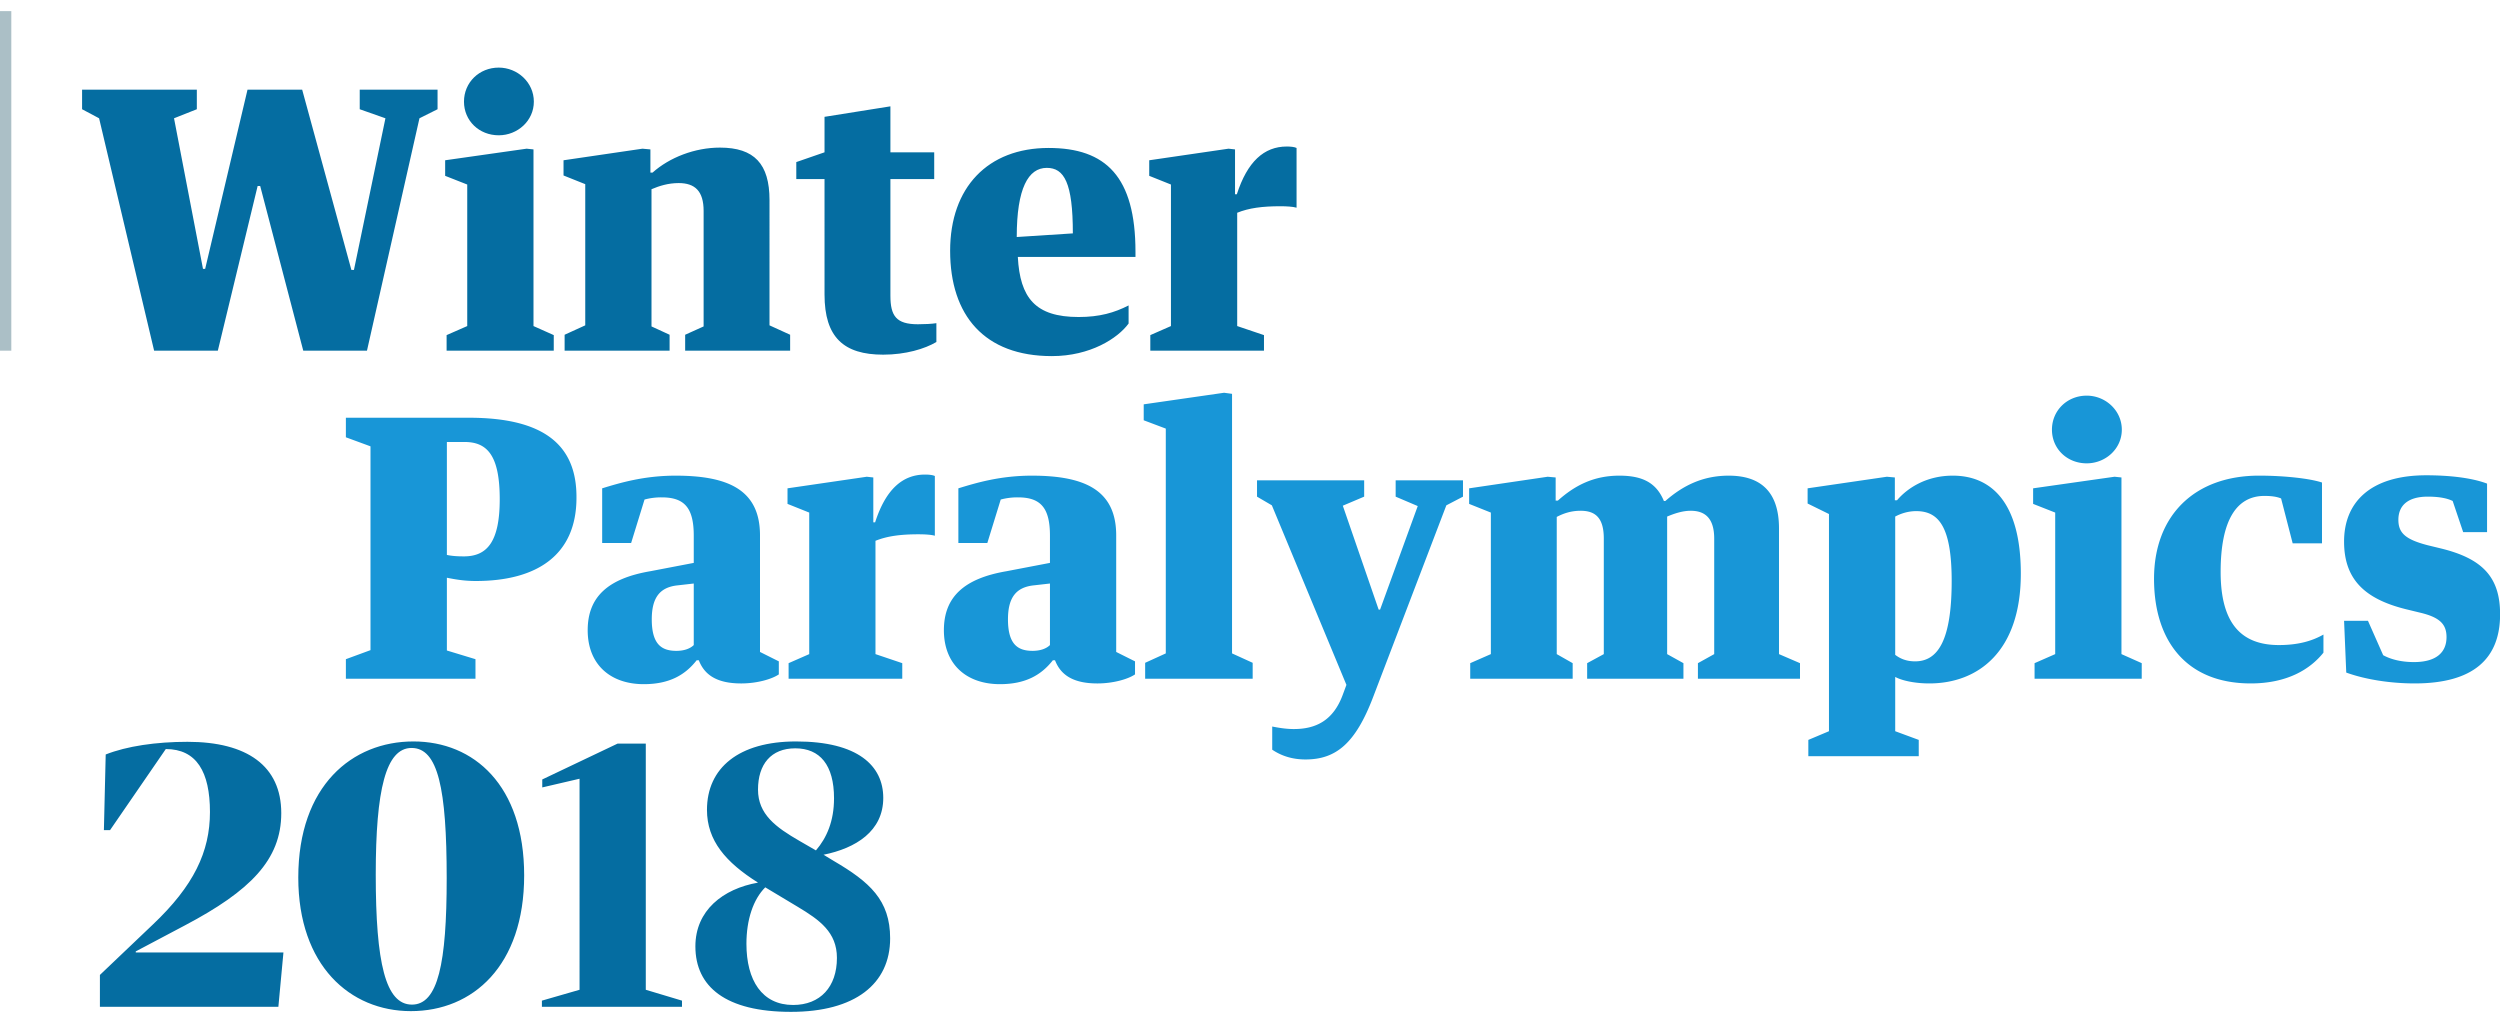 <svg width="221" height="90" xmlns="http://www.w3.org/2000/svg"><g fill="none" fill-rule="evenodd"><path d="M13.624 31L8.76 10.456l-1.504-.8V7.928H17.4v1.728l-2.016.8 2.56 13.312h.192l3.744-15.84h4.832l4.352 15.936h.224l2.784-13.408-2.272-.8V7.928h6.88v1.728l-1.6.8L32.44 31h-5.632L23 16.44h-.224L19.256 31h-5.632zM44.088 5.976c1.664 0 3.104 1.312 3.104 3.008s-1.44 2.976-3.104 2.976c-1.728 0-3.072-1.28-3.072-2.976s1.344-3.008 3.072-3.008zm-4.736 8.192l7.2-1.024.608.064v15.616l1.792.8V31H39.48v-1.376l1.824-.8V16.312l-1.952-.768v-1.376zm10.56 15.424l1.824-.832V16.28l-1.92-.768v-1.344l6.976-1.024.704.064v2.048h.192c1.504-1.344 3.744-2.208 5.952-2.208 3.04 0 4.384 1.44 4.384 4.64V28.76l1.824.832V31h-9.28v-1.408l1.632-.736V18.648c0-1.76-.768-2.464-2.208-2.464-.928 0-1.728.256-2.4.544v12.128l1.6.736V31h-9.28v-1.408zm22.976-13.76h-2.496v-1.504l2.496-.864v-3.136l5.824-.928v4.064h3.872v2.368h-3.872v10.304c0 1.792.512 2.528 2.432 2.528.576 0 1.248-.032 1.632-.096v1.664c-1.024.608-2.72 1.12-4.704 1.12-3.488 0-5.184-1.536-5.184-5.312V15.832zm27.488 6.88h-10.4c.192 3.616 1.536 5.312 5.376 5.312 1.856 0 3.168-.384 4.416-1.024v1.6c-.96 1.312-3.392 2.88-6.784 2.88-5.952 0-8.992-3.584-8.992-9.312 0-5.6 3.328-9.088 8.704-9.088 5.056 0 7.68 2.528 7.68 9.184v.448zm-7.84-7.872c-1.632 0-2.656 1.792-2.656 6.112l4.96-.32c0-4.48-.768-5.792-2.304-5.792zm9.056-.672l7.008-1.024.576.064v3.968h.16c.928-2.88 2.4-4.224 4.416-4.224.32 0 .672.032.864.128v5.28c-.32-.096-.896-.128-1.44-.128-1.6 0-2.784.16-3.808.576v10.016l2.368.8V31h-10.048v-1.376l1.824-.8V16.312l-1.92-.768v-1.376z" fill="#056DA1"/><path d="M41.456 36.928c6.656 0 9.536 2.432 9.504 7.072 0 5.088-3.52 7.36-8.896 7.36-.992 0-1.76-.128-2.56-.288v6.432l2.528.768V60H30.576v-1.728l2.176-.8V39.456l-2.176-.8v-1.728h10.88zm-.448 12.256c2.048 0 3.168-1.28 3.168-5.056 0-3.84-1.088-5.056-3.104-5.056h-1.568v9.984c.448.096.928.128 1.504.128zm16.48 1.312l3.84-.736v-2.4c0-2.4-.768-3.392-2.816-3.392a5.6 5.6 0 0 0-1.536.192L55.792 48h-2.56v-4.832c1.664-.512 3.744-1.12 6.496-1.12 4.736 0 7.456 1.312 7.456 5.28v10.304l1.664.832v1.152c-.608.416-1.92.8-3.328.8-2.208 0-3.264-.8-3.744-2.048h-.192c-1.024 1.312-2.432 2.112-4.672 2.112-2.976 0-4.96-1.76-4.96-4.768 0-2.944 1.792-4.576 5.536-5.216zm2.304 7.04c.672 0 1.216-.192 1.536-.512v-5.44l-1.408.16c-1.568.16-2.304 1.056-2.304 3.008 0 2.24.896 2.784 2.176 2.784zm9.824-14.368l7.008-1.024.576.064v3.968h.16c.928-2.88 2.4-4.224 4.416-4.224.32 0 .672.032.864.128v5.28c-.32-.096-.896-.128-1.44-.128-1.6 0-2.784.16-3.808.576v10.016l2.368.8V60H69.712v-1.376l1.824-.8V45.312l-1.92-.768v-1.376zm19.36 7.328l3.84-.736v-2.4c0-2.4-.768-3.392-2.816-3.392a5.6 5.6 0 0 0-1.536.192L87.28 48h-2.56v-4.832c1.664-.512 3.744-1.12 6.496-1.12 4.736 0 7.456 1.312 7.456 5.28v10.304l1.664.832v1.152c-.608.416-1.92.8-3.328.8-2.208 0-3.264-.8-3.744-2.048h-.192C92.048 59.68 90.64 60.48 88.4 60.48c-2.976 0-4.96-1.76-4.96-4.768 0-2.944 1.792-4.576 5.536-5.216zm2.304 7.04c.672 0 1.216-.192 1.536-.512v-5.44l-1.408.16c-1.568.16-2.304 1.056-2.304 3.008 0 2.24.896 2.784 2.176 2.784zm9.824-21.792l7.104-1.024.704.096V57.76l1.824.832V60h-9.504v-1.408l1.824-.832V37.888l-1.952-.736v-1.408zm13.28 28.704c1.952 0 3.488-.768 4.32-3.04l.32-.864-6.592-15.872-1.312-.768v-1.44h9.472v1.44l-1.888.8 3.168 9.184H122l3.328-9.152-1.952-.832v-1.44h5.952v1.44l-1.472.768-6.464 16.928c-1.568 4.128-3.296 5.536-5.984 5.536-1.056 0-2.048-.256-2.944-.864v-2.048c.64.128 1.28.224 1.92.224zm15.584-5.824l1.824-.8V45.312l-1.92-.768v-1.376l6.944-1.024.704.064v2.048h.192c1.504-1.344 3.168-2.208 5.44-2.208 2.016 0 3.264.608 3.936 2.24h.128c1.568-1.376 3.328-2.24 5.6-2.24 2.88 0 4.448 1.472 4.448 4.672v11.104l1.856.8V60h-9.024v-1.376l1.44-.8V47.616c0-1.76-.768-2.464-2.08-2.464-.736 0-1.472.256-2.08.512v12.16l1.44.8V60h-8.512v-1.376l1.472-.8V47.616c0-1.76-.672-2.464-2.048-2.464-.832 0-1.504.224-2.112.544v12.128l1.408.8V60h-9.056v-1.376zm48.672-7.904c0 6.88-3.776 9.696-8.096 9.696-1.376 0-2.496-.288-3.008-.576v4.8l2.08.768v1.44h-9.76v-1.44l1.824-.768v-19.2l-1.888-.928v-1.344l7.008-1.024.704.064v2.016h.192c.896-1.056 2.56-2.176 4.928-2.176 3.36 0 6.016 2.304 6.016 8.672zm-6.112.64c0-4.8-1.152-6.176-3.136-6.176-.736 0-1.376.224-1.856.48v12.224c.416.32.96.576 1.76.576 2.016 0 3.232-1.856 3.232-7.104zm11.936-16.384c1.664 0 3.104 1.312 3.104 3.008s-1.44 2.976-3.104 2.976c-1.728 0-3.072-1.28-3.072-2.976s1.344-3.008 3.072-3.008zm-4.736 8.192l7.2-1.024.608.064v15.616l1.792.8V60h-9.472v-1.376l1.824-.8V45.312l-1.952-.768v-1.376zm19.232 17.248c-5.696 0-8.544-3.776-8.544-9.248 0-5.6 3.584-9.12 9.28-9.12 2.272 0 4.512.256 5.568.608v5.376h-2.592l-1.024-3.968c-.384-.16-.864-.224-1.472-.224-2.464 0-3.872 2.144-3.872 6.72 0 4.48 1.76 6.464 5.152 6.464 1.76 0 2.976-.384 3.936-.928v1.6c-1.152 1.44-3.168 2.72-6.432 2.72zm16.8-11.936c3.68.896 5.248 2.528 5.248 5.824 0 3.904-2.336 6.112-7.552 6.112-2.048 0-4.288-.32-6.048-.96l-.192-4.576h2.112l1.344 3.04c.704.384 1.632.608 2.72.608 1.984 0 2.88-.864 2.88-2.208 0-1.152-.608-1.76-2.4-2.176l-1.184-.288c-3.744-.928-5.472-2.72-5.472-5.984 0-3.424 2.272-5.856 7.264-5.856 2.048 0 4.032.224 5.376.736v4.288h-2.112l-.928-2.752c-.512-.256-1.248-.384-2.208-.384-1.728 0-2.592.768-2.592 2.048 0 1.152.608 1.728 2.56 2.24l1.184.288z" fill="#1896D7"/><path d="M25.056 84.2l-.448 4.8H8.832v-2.816l4.672-4.448c3.616-3.424 5.056-6.432 5.056-9.952 0-3.552-1.184-5.568-3.904-5.568l-4.928 7.168h-.544l.16-6.688c1.856-.736 4.448-1.12 7.232-1.12 5.28 0 8.288 2.144 8.288 6.304 0 4.128-2.752 6.88-8.512 9.92L12 84.104v.096h13.056zm11.264 5.184c-5.376 0-9.952-4.032-9.952-11.808 0-8.128 4.768-12.032 10.176-12.032 5.344 0 9.792 3.872 9.792 11.84 0 8-4.544 12-10.016 12zm.096-.576c2.304 0 3.072-3.648 3.072-11.168 0-7.936-.768-11.52-3.104-11.52-2.272 0-3.168 3.68-3.168 11.2 0 7.808.864 11.488 3.2 11.488zM47.904 89v-.544l3.328-.96V68.84l-3.296.768v-.704l6.656-3.168h2.496v21.76l3.2.96V89H47.904zm30.784-6.048c0 4.032-3.104 6.496-8.768 6.496-5.76 0-8.448-2.208-8.448-5.792 0-3.168 2.432-5.088 5.536-5.632-2.848-1.792-4.512-3.712-4.512-6.432 0-3.712 2.816-6.048 7.872-6.048 5.472 0 7.712 2.144 7.712 4.992 0 2.944-2.432 4.448-5.28 5.024l.896.544c3.168 1.856 4.992 3.456 4.992 6.848zm-8-8.608l1.44.832c.96-1.12 1.6-2.592 1.6-4.608 0-2.944-1.248-4.416-3.424-4.416-2.144 0-3.296 1.408-3.296 3.648 0 2.176 1.568 3.328 3.68 4.544zm-4.704 9.088c0 3.232 1.376 5.408 4.128 5.408 2.4 0 3.872-1.6 3.872-4.16 0-2.272-1.536-3.36-3.456-4.512l-2.88-1.728c-1.056 1.056-1.664 2.848-1.664 4.992z" fill="#056DA1"/><path d="M.5 1.483V30.5" stroke="#ABBFC6" stroke-linecap="square"/></g></svg>